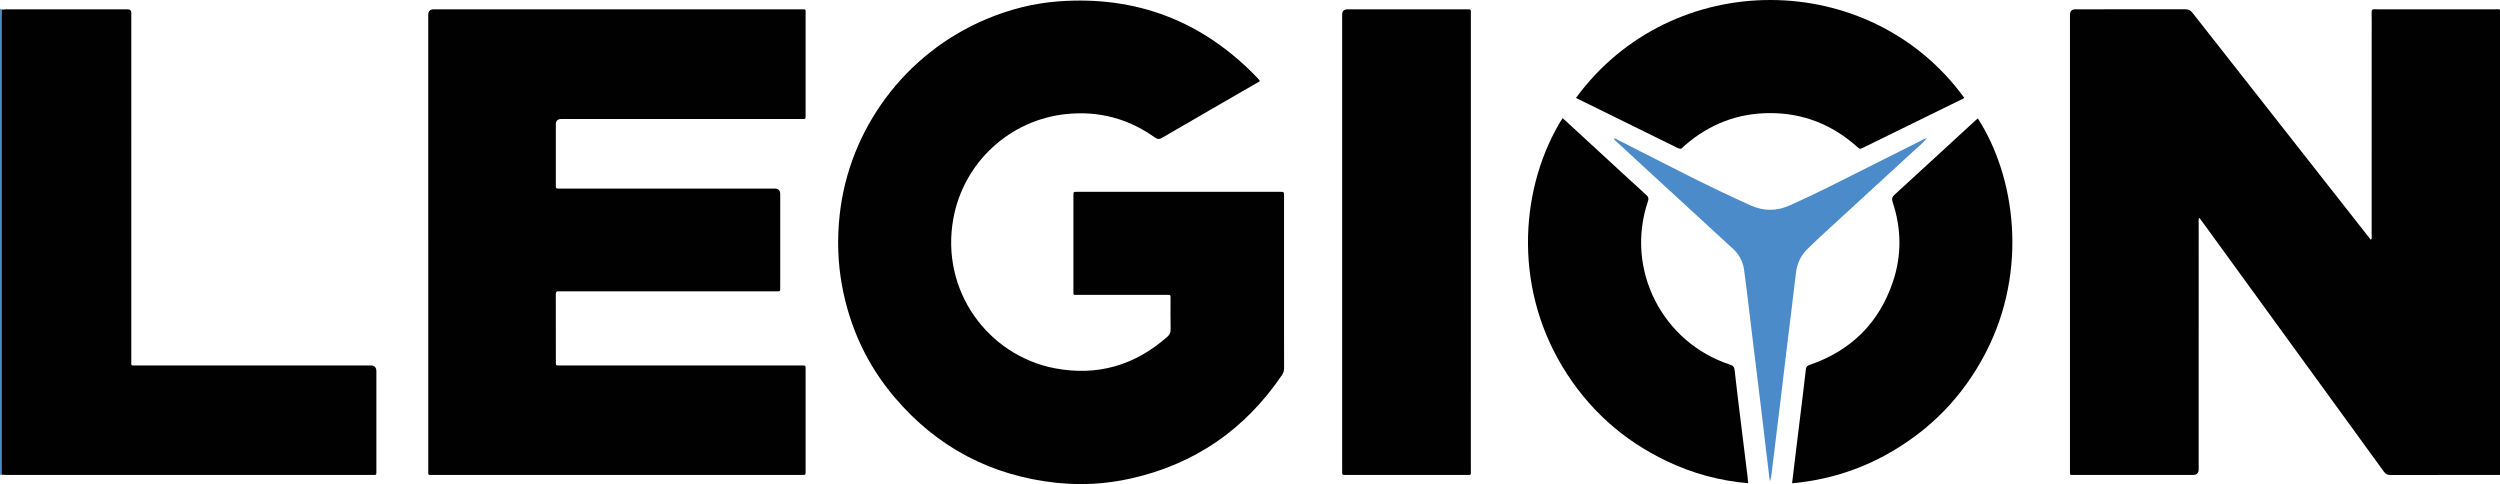 <?xml version="1.0" encoding="UTF-8"?>
<svg id="Layer_2" data-name="Layer 2" xmlns="http://www.w3.org/2000/svg" viewBox="0 0 5524 1069.66">
  <defs>
    <style>
      .cls-1 {
        fill: #4b8bca;
      }

      .cls-2 {
        fill: #010101;
      }
    </style>
  </defs>
  <g id="Layer_1-2" data-name="Layer 1">
    <path class="cls-2" d="M5524,1049.38c-80.66,.02-161.32-.05-241.98,.19-6.69,.02-10.69-2.02-14.66-7.48-133.64-184.16-267.47-368.19-401.27-552.23-1.94-2.67-3.96-5.3-6.41-8.56-2.48,3.78-1.46,7.41-1.46,10.73-.07,181.65-.06,363.31-.06,544.96q0,12.43-12.82,12.43c-86.33,0-172.66,0-258.98,0-1.67,0-3.33-.03-5,0-7.97,.15-7.66,.03-7.57-7.67,.02-1.67,0-3.33,0-5,0-334.64,0-669.29,0-1003.93q0-12.22,11.98-12.23c80.66,0,161.32,.08,241.98-.14,7.24-.02,12.01,1.74,16.74,7.78,128.9,164.42,258.06,328.64,387.17,492.89,2.24,2.84,4.53,5.64,7.25,9.03,2.54-4.12,1.47-8.13,1.47-11.84,.06-149.66,.06-299.31,.06-448.97,0-14,.23-28-.11-41.99-.13-5.32,1.6-7.06,6.82-6.85,8.65,.33,17.33,.09,25.99,.09,79.99,0,159.99-.01,239.98,.04,3.62,0,7.33-.74,10.87,.74V1049.38Z"/>
    <path class="cls-1" d="M3.41,1048.87c-1.14,.17-2.28,.34-3.41,.51C0,706.04,0,362.71,0,19.38c1.22,.6,2.44,1.2,3.66,1.8-.05,3.33-.14,6.66-.14,9.99,0,335.57,0,671.14-.01,1006.71,0,3.66-.07,7.32-.1,10.99Z"/>
    <path class="cls-2" d="M946.25,534.86c0-167.33,0-334.66,0-501.98q0-12.28,12.11-12.28c269.99,0,539.98,0,809.97,.02,13.72,0,11.71-1.56,11.72,11.5,.07,73.33,.04,146.66,.02,219.99,0,12.09,1.12,10.8-10.55,10.8-176.33,.02-352.65,.01-528.98,.01q-12.37,0-12.37,11.92c0,43.33,0,86.66,0,130,0,2.33,.11,4.67-.01,7-.17,3.32,1.19,4.96,4.61,4.85,2.66-.09,5.33,0,8,0,156.99,0,313.99,0,470.98,0q12.21,0,12.21,12.09c0,67.66,0,135.33,0,202.99,0,2.33-.22,4.69,.04,6.99,.48,4.25-1.79,5.14-5.34,4.96-2.33-.12-4.67-.02-7-.02-156.66,0-313.32,0-469.98,0-2.33,0-4.7,.25-6.99-.05-5.52-.71-6.61,1.97-6.6,6.92,.14,50,.06,100,.11,149.99,0,6.8,.15,6.82,7.32,6.95,2.67,.05,5.33,0,8,0h522.98c2,0,4-.03,6,0,7.45,.13,7.57,.14,7.57,7.72,.03,75.66,.03,151.33,0,226.99,0,7-.15,7.01-7.08,7.16-2,.04-4,0-6,0-269.32,0-538.65,.01-807.97-.03-14.92,0-12.72,2.01-12.72-12.55-.05-167.33-.03-334.66-.03-501.98Z"/>
    <path class="cls-2" d="M2783.54,178.83c-1.78,2.6-4.76,3.53-7.31,5-69.46,40.16-139.01,80.17-208.33,120.58-6.49,3.78-10.51,3.39-16.52-.9-58.29-41.56-123.49-58.73-194.49-51.6-125.13,12.56-227.29,106.3-250.24,230.28-29.77,160.81,77.54,303.4,223.46,331.43,94.22,18.1,177.36-5.99,249.22-69.52,5.2-4.6,7.4-9.29,7.26-16.28-.43-22.32-.17-44.66-.16-66.99,0-10.45,.38-9.24-9.06-9.24-63.99-.01-127.99,0-191.98,0-2,0-4-.02-6,0-7.9,.07-7.59,.34-7.59-7.63,.02-70.66,0-141.32,.03-211.98,0-8.05,.1-8.14,8.19-8.14,149.65-.02,299.3-.02,448.95,0,8.2,0,8.23,.11,8.23,10.23,0,97.66,0,195.31,0,292.97,0,28.66-.13,57.33,.1,85.99,.05,5.95-1.38,10.86-4.73,15.8-81.76,120.41-193.18,197.33-335.52,228.81-53.45,11.82-107.61,14.97-161.98,9.23-144.44-15.27-264.25-78.21-358.32-188.86-60.81-71.53-99.09-154.22-116.15-246.5-9.62-52.07-11-104.49-5.21-157.24,20.68-188.21,143.51-355.93,323.24-431.72,51.31-21.63,104.64-35.43,160.21-39.54,172.91-12.79,319.26,43.88,439.28,168.85,1.61,1.68,3.16,3.43,4.66,5.22,.38,.45,.47,1.13,.72,1.75Z"/>
    <path class="cls-2" d="M3.41,1048.87c.03-3.66,.1-7.32,.1-10.99,0-335.57,0-671.14,.01-1006.71,0-3.33,.09-6.66,.14-9.99,3.31-.19,6.62-.56,9.93-.56,88.33-.03,176.66-.02,264.99-.02,1.33,0,2.67-.02,4,0q7.42,.14,7.54,7.71c.03,2,0,4,0,6,0,253.66-.01,507.32,.03,760.98,0,14-2.05,12.17,12.07,12.17,172.33,.04,344.66,.03,516.99,.03q12.45,0,12.45,12.92c0,72.33,0,144.66,0,216.99,0,2.67-.07,5.33,0,8,.08,3.04-1.51,4.1-4.34,4.01-2.66-.08-5.33,0-8,0-268.33,0-536.65,0-804.98-.02-3.65,0-7.29-.35-10.94-.54Z"/>
    <path class="cls-2" d="M3250,534.35c0,167.63,.02,335.26-.03,502.89,0,14.05,2.02,12.14-12.07,12.15-86.98,.06-173.96,.03-260.94,.03-1.67,0-3.35-.17-5,.03-4.53,.54-7.03-.79-6.39-5.91,.29-2.3,.05-4.66,.05-6.99,0-334.59,0-669.19,0-1003.78q0-12.17,12-12.17c86.65,0,173.3,0,259.94,0,2,0,4.03,.21,5.99-.04,5.45-.68,7.09,1.89,6.5,6.91-.27,2.3-.05,4.66-.05,6.99v499.89Z"/>
    <path class="cls-2" d="M3452.66,260.84c28.28,26.01,55.98,51.49,83.68,76.98,33.84,31.14,67.56,62.39,101.62,93.29,4.73,4.29,5.34,7.8,3.38,13.57-51.28,151.21,32.37,312.27,181.14,360.95,6.33,2.07,9.47,4.48,10.29,11.93,4.71,43.02,10.19,85.96,15.45,128.92,4.38,35.69,8.84,71.37,13.22,107.06,.52,4.27,.8,8.57,1.31,14.21-63.09-5.46-122.66-21.6-179.24-48.5-98.05-46.62-175.43-116.46-231.39-209.48-110.38-183.49-91.79-401.34,.54-548.92Z"/>
    <path class="cls-2" d="M3959.84,1067.85c1.74-14.73,3.28-28.2,4.92-41.65,4.43-36.36,8.92-72.71,13.36-109.07,4.12-33.71,8.4-67.41,12.12-101.17,.75-6.79,4.66-8.41,9.9-10.24,90.52-31.55,151.99-92.51,182.53-183.36,19.59-58.29,18.78-117.25-.64-175.66-2.52-7.58-1.02-11.74,4.64-16.91,59.06-53.93,117.86-108.15,176.74-162.28,2.19-2.01,4.46-3.94,6.73-5.94,82.38,127.5,112.32,334.13,17.69,517.3-50.17,97.11-123.31,172.24-218.94,225.2-64.83,35.9-134.26,56.92-209.06,63.78Z"/>
    <path class="cls-2" d="M3482.23,216.41c212.53-290.21,649.88-286.73,857.88-.42-2.09,2.78-5.47,3.5-8.33,4.91-71.36,35.05-142.75,70.03-214.15,105.02-8.08,3.96-8.06,3.92-15.09-2.32-54.81-48.71-118.93-73.92-192.21-73.69-70.64,.22-132.87,24.26-186.41,70.49-1.76,1.52-3.76,2.89-5.15,4.71-3.53,4.62-7.04,4.25-12.01,1.78-43.19-21.46-86.54-42.62-129.83-63.89-31.34-15.4-62.67-30.83-94.7-46.59Z"/>
    <path class="cls-1" d="M4255.06,308.53c-8.83,10.03-19.32,18.32-29.11,27.33-68.16,62.75-136.49,125.32-204.71,188.01-8.83,8.12-17.24,16.7-26.03,24.86-16.12,14.96-24.5,33.38-27.02,55.21-6.25,54.23-13.19,108.37-19.76,162.56-5.65,46.59-11.12,93.2-16.77,139.8-5.93,48.9-11.95,97.8-18,146.68-.44,3.56-1.46,7.04-3.08,10.44-2.83-23.38-5.7-46.75-8.49-70.14-3.63-30.41-7.18-60.82-10.82-91.23-3.01-25.12-6.11-50.22-9.18-75.33-3.8-31.06-7.63-62.11-11.4-93.17-3.61-29.74-7.12-59.49-10.76-89.23-1.98-16.19-4.01-32.37-6.27-48.52-2.59-18.52-10.96-33.9-24.91-46.55-26.91-24.4-53.49-49.17-80.23-73.75-36.8-33.83-73.65-67.61-110.45-101.44-22.33-20.53-44.6-41.11-66.88-61.68-1.91-1.77-4.5-3-5.11-6.45,4.01-.2,6.91,2.24,10.01,3.81,54.36,27.58,108.54,55.54,163.09,82.75,42.62,21.26,85.53,41.91,129.03,61.38,29.4,13.17,57.82,12.86,86.85-.2,29.47-13.26,58.7-27.04,87.6-41.49,66.74-33.37,133.39-66.94,200.1-100.38,3.54-1.78,6.84-4.19,10.89-4.86,.48,.53,.96,1.06,1.44,1.59Z"/>
    <path class="cls-1" d="M4253.62,306.94c1.02-1.13,2.34-2.43,3.53-.76,.56,.8-1.12,1.74-2.09,2.34-.47-.53-.95-1.05-1.43-1.58Z"/>
  </g>
</svg>